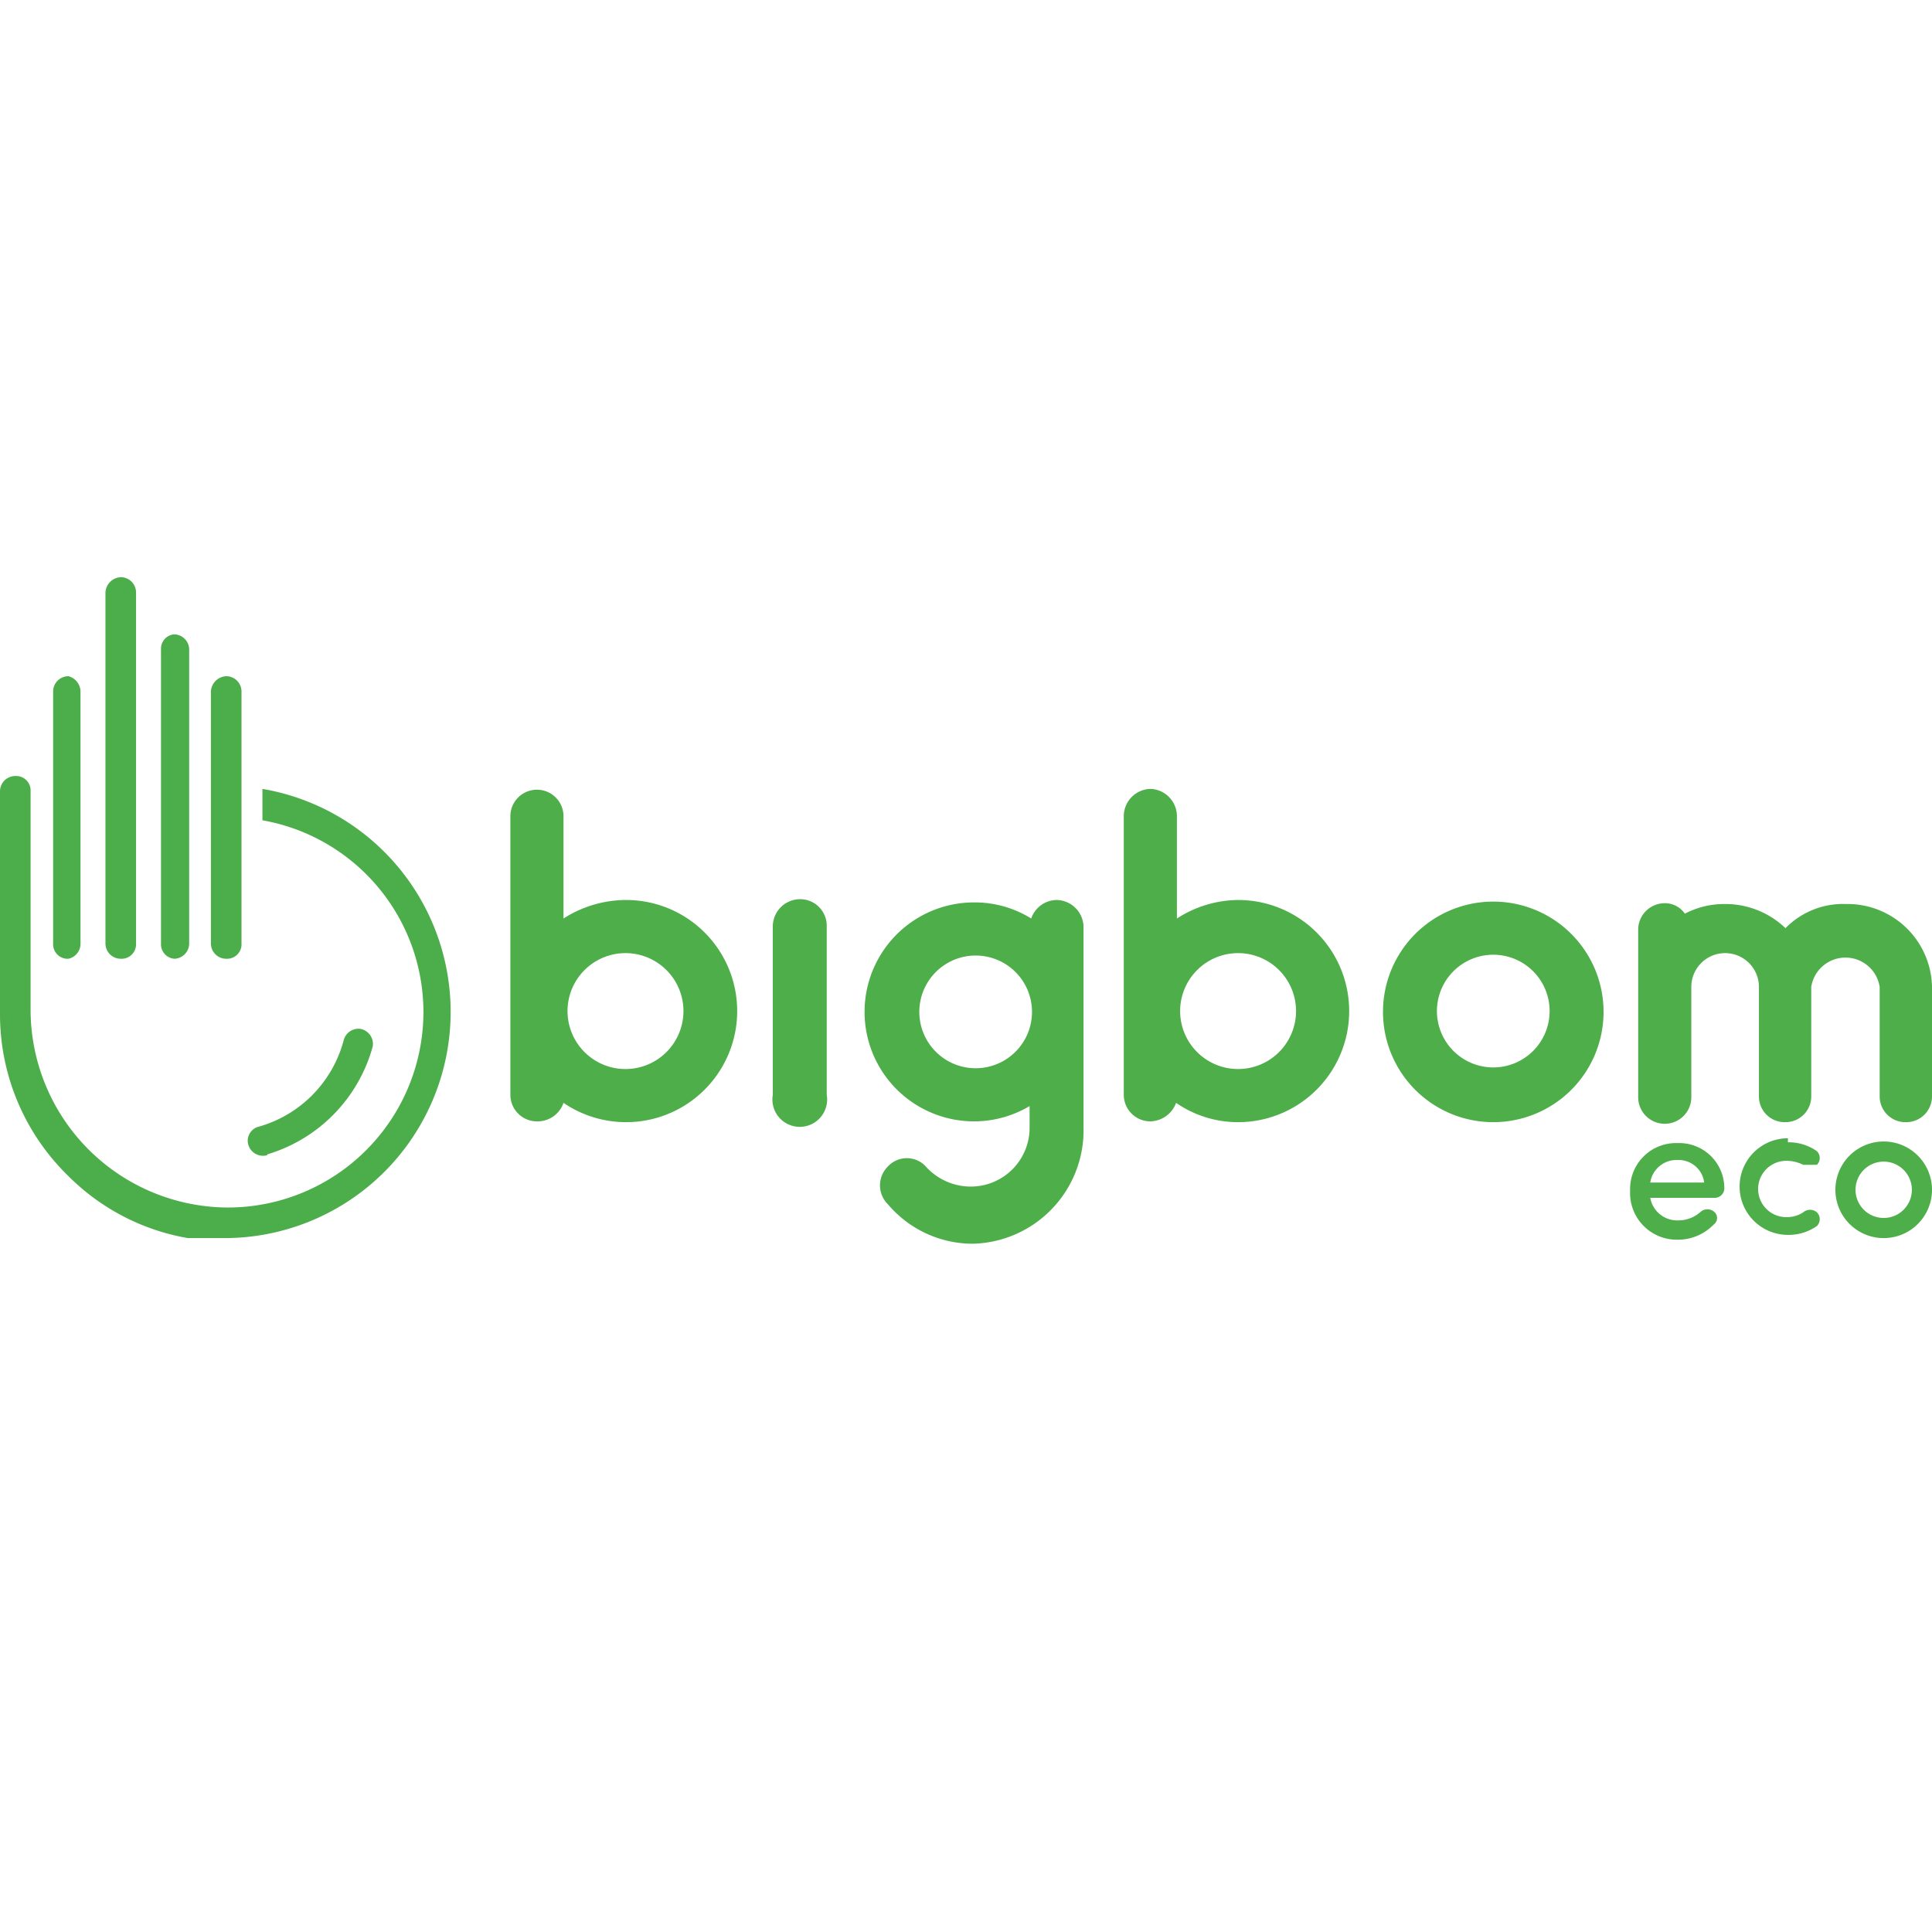 <svg xmlns="http://www.w3.org/2000/svg" xmlns:xlink="http://www.w3.org/1999/xlink" viewBox="0 0 24 24"><defs><style>.cls-1{fill:none;}.cls-2{fill:#4dae4a;}.cls-3{clip-path:url(#clip-path);}.cls-4{fill:#4cae4a;}</style><clipPath id="clip-path"><rect class="cls-1" y="7.17" width="5.62" height="8.21"/></clipPath></defs><title>H 24x24 GreenSVG</title><g id="V"><g id="_Group_" data-name="&lt;Group&gt;"><path id="_Path_" data-name="&lt;Path&gt;" class="cls-2" d="M9.94,11.17a.34.34,0,0,0-.34.33v2.1a.34.34,0,1,0,.67,0V11.5A.33.33,0,0,0,9.94,11.17Z"/><path id="_Compound_Path_" data-name="&lt;Compound Path&gt;" class="cls-2" d="M13.12,11.18a.34.34,0,0,0-.31.23,1.33,1.33,0,0,0-.71-.2,1.36,1.36,0,1,0,0,2.72,1.35,1.35,0,0,0,.69-.19V14a.73.73,0,0,1-.73.74.75.75,0,0,1-.56-.25.32.32,0,0,0-.47,0,.33.33,0,0,0,0,.47,1.38,1.38,0,0,0,1.06.49A1.41,1.41,0,0,0,13.46,14V11.51A.34.34,0,0,0,13.12,11.18Zm-1,2.09a.7.7,0,0,1,0-1.4.7.7,0,0,1,0,1.4Z"/><path id="_Compound_Path_2" data-name="&lt;Compound Path&gt;" class="cls-2" d="M15.38,11.18a1.42,1.42,0,0,0-.76.23V10.14a.34.34,0,0,0-.33-.34.34.34,0,0,0-.33.34V13.6a.33.33,0,0,0,.33.33.35.35,0,0,0,.32-.23,1.35,1.35,0,0,0,.77.24,1.38,1.38,0,0,0,0-2.76Zm0,2.1a.72.72,0,1,1,.72-.72A.72.72,0,0,1,15.38,13.28Z"/><path id="_Compound_Path_3" data-name="&lt;Compound Path&gt;" class="cls-2" d="M7.77,11.18a1.45,1.45,0,0,0-.77.23V10.14a.33.33,0,1,0-.66,0V13.6a.33.33,0,0,0,.33.33A.34.34,0,0,0,7,13.7a1.38,1.38,0,1,0,.78-2.52Zm0,2.1a.72.72,0,1,1,.72-.72A.72.72,0,0,1,7.77,13.28Z"/><path id="_Compound_Path_4" data-name="&lt;Compound Path&gt;" class="cls-2" d="M18.55,11.2a1.37,1.37,0,1,0,1.37,1.37A1.37,1.37,0,0,0,18.55,11.2Zm0,2.06a.7.7,0,1,1,.7-.7A.7.7,0,0,1,18.55,13.26Z"/><path id="_Path_2" data-name="&lt;Path&gt;" class="cls-2" d="M22.93,11.23a1,1,0,0,0-.75.3,1.08,1.08,0,0,0-.75-.3,1.06,1.06,0,0,0-.5.12.3.3,0,0,0-.25-.13.33.33,0,0,0-.33.33v2.08a.33.33,0,0,0,.66,0V12.26a.42.42,0,0,1,.84,0v1.36a.32.32,0,0,0,.33.32.32.32,0,0,0,.32-.32V12.26a.43.43,0,0,1,.85,0v1.36a.32.32,0,0,0,.33.32.32.32,0,0,0,.32-.32V12.26A1.05,1.05,0,0,0,22.93,11.23Z"/></g><path class="cls-2" d="M21.3,14.88h-.8a.34.34,0,0,0,.35.28.41.41,0,0,0,.28-.11.13.13,0,0,1,.16,0,.1.1,0,0,1,0,.16.62.62,0,0,1-.45.19.58.58,0,0,1-.59-.61.57.57,0,0,1,.59-.59.56.56,0,0,1,.58.57A.12.12,0,0,1,21.3,14.88Zm-.13-.19a.32.32,0,0,0-.33-.28.33.33,0,0,0-.34.28Z"/><path class="cls-2" d="M22.21,14.19a.61.61,0,0,1,.36.11.12.12,0,0,1,0,.17s-.12,0-.17,0a.46.46,0,0,0-.21-.05.35.35,0,1,0,0,.7.37.37,0,0,0,.21-.06.13.13,0,0,1,.17,0,.12.12,0,0,1,0,.17.61.61,0,0,1-.36.11.6.6,0,1,1,0-1.2Z"/><path class="cls-2" d="M22.8,14.78a.6.6,0,0,1,1.2,0,.6.6,0,1,1-1.2,0Zm.95,0a.35.35,0,0,0-.7,0,.35.35,0,1,0,.7,0Z"/><g class="cls-3"><g class="cls-3"><path class="cls-4" d="M3.32,14.34A1.93,1.93,0,0,0,4.63,13a.19.19,0,0,0-.16-.22.19.19,0,0,0-.2.14A1.52,1.52,0,0,1,3.2,14a.18.18,0,0,0-.12.2.19.19,0,0,0,.24.15"/></g><g class="cls-3"><path class="cls-4" d="M2.81,11.91A.18.18,0,0,0,3,11.72V8.59a.19.19,0,0,0-.19-.19.2.2,0,0,0-.19.19v3.13a.19.19,0,0,0,.19.19"/></g><g class="cls-3"><path class="cls-4" d="M.85,11.91A.19.19,0,0,0,1,11.72V8.59A.2.2,0,0,0,.85,8.4a.19.19,0,0,0-.19.19v3.13a.18.18,0,0,0,.19.19"/></g><g class="cls-3"><path class="cls-4" d="M2.16,11.91a.19.19,0,0,0,.19-.19V8.07a.19.19,0,0,0-.19-.19A.18.18,0,0,0,2,8.07v3.65a.18.18,0,0,0,.19.19"/></g><g class="cls-3"><path class="cls-4" d="M1.5,11.91a.18.18,0,0,0,.19-.19V7.36a.19.19,0,0,0-.19-.19.2.2,0,0,0-.19.19v4.36a.19.19,0,0,0,.19.19"/></g><g class="cls-3"><path class="cls-4" d="M2.81,15.38A2.81,2.81,0,0,0,3.26,9.8v.39a2.42,2.42,0,0,1,2,2.38A2.43,2.43,0,0,1,2.81,15,2.46,2.46,0,0,1,.38,12.55V9.83a.18.18,0,0,0-.19-.19A.19.19,0,0,0,0,9.83v2.78a2.8,2.8,0,0,0,.85,2,2.76,2.76,0,0,0,2,.81"/></g></g></g></svg>
